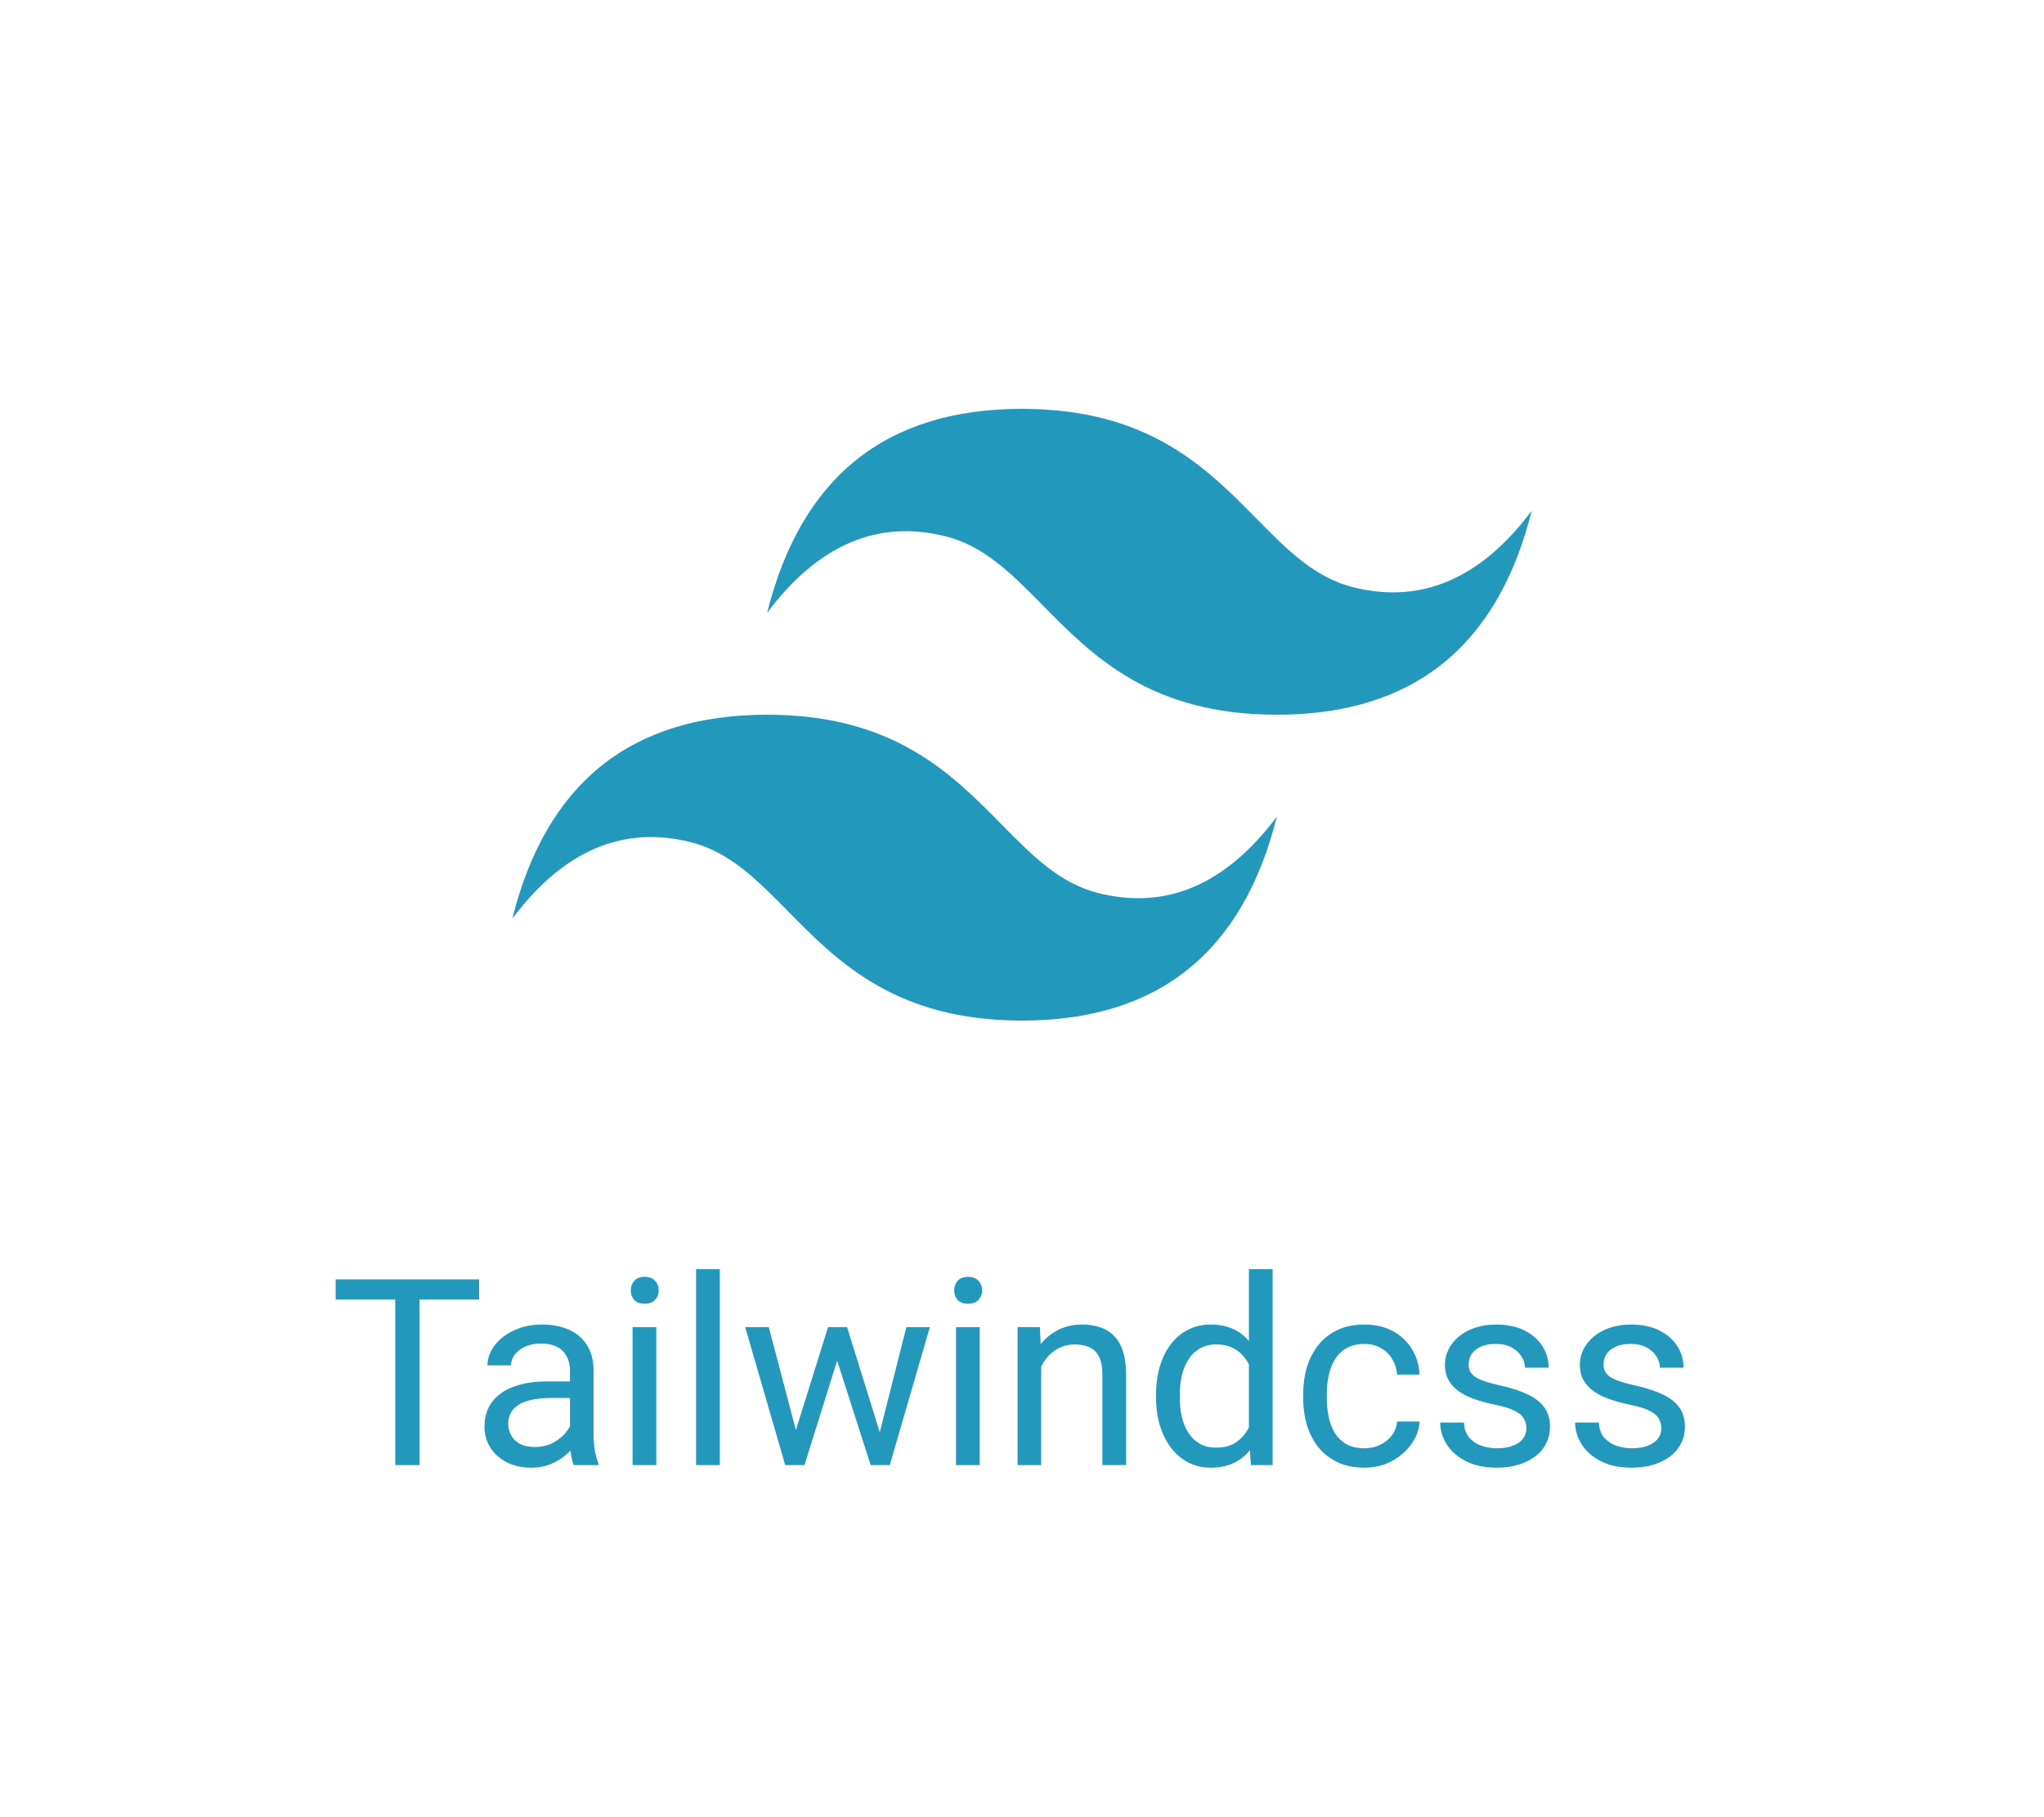 <svg width="180" height="160" viewBox="0 0 180 160" fill="none" xmlns="http://www.w3.org/2000/svg">
<g clip-path="url(#clip0_42_160)">
<path d="M90 36C78.031 36 70.551 41.984 67.558 53.953C72.047 47.969 77.283 45.725 83.267 47.221C86.682 48.074 89.122 50.552 91.824 53.293C96.224 57.76 101.317 62.93 112.442 62.93C124.41 62.93 131.891 56.946 134.883 44.977C130.395 50.961 125.158 53.205 119.174 51.709C115.76 50.856 113.319 48.378 110.618 45.636C106.217 41.17 101.124 36 90 36ZM67.558 62.93C55.59 62.93 48.109 68.914 45.117 80.883C49.605 74.899 54.842 72.654 60.826 74.151C64.24 75.004 66.681 77.481 69.382 80.223C73.783 84.69 78.876 89.86 90 89.86C101.969 89.86 109.449 83.875 112.442 71.906C107.953 77.891 102.717 80.135 96.733 78.639C93.318 77.785 90.878 75.308 88.176 72.566C83.776 68.1 78.683 62.93 67.558 62.93Z" fill="url(#paint0_linear_42_160)"/>
</g>
<path d="M36.94 112.648V129H34.806V112.648H36.94ZM42.196 112.648V114.423H29.561V112.648H42.196ZM50.192 126.922V120.667C50.192 120.188 50.095 119.772 49.9 119.42C49.713 119.061 49.428 118.784 49.046 118.589C48.665 118.395 48.193 118.297 47.631 118.297C47.107 118.297 46.647 118.387 46.25 118.567C45.861 118.747 45.554 118.982 45.329 119.274C45.112 119.566 45.003 119.881 45.003 120.218H42.926C42.926 119.784 43.038 119.353 43.263 118.926C43.487 118.5 43.809 118.114 44.228 117.77C44.655 117.418 45.164 117.141 45.756 116.938C46.355 116.729 47.021 116.624 47.755 116.624C48.638 116.624 49.417 116.774 50.091 117.073C50.772 117.373 51.304 117.826 51.685 118.432C52.075 119.031 52.27 119.784 52.27 120.689V126.35C52.27 126.754 52.303 127.184 52.371 127.641C52.446 128.098 52.554 128.491 52.696 128.82V129H50.529C50.424 128.76 50.342 128.442 50.282 128.045C50.222 127.641 50.192 127.267 50.192 126.922ZM50.551 121.633L50.574 123.093H48.474C47.882 123.093 47.354 123.141 46.89 123.239C46.426 123.329 46.037 123.467 45.722 123.654C45.408 123.841 45.168 124.077 45.003 124.362C44.839 124.639 44.756 124.965 44.756 125.339C44.756 125.721 44.842 126.069 45.015 126.383C45.187 126.698 45.445 126.949 45.79 127.136C46.141 127.315 46.572 127.405 47.081 127.405C47.717 127.405 48.279 127.271 48.766 127.001C49.252 126.731 49.638 126.402 49.922 126.013C50.214 125.623 50.372 125.245 50.394 124.878L51.281 125.878C51.229 126.192 51.087 126.541 50.855 126.922C50.622 127.304 50.312 127.671 49.922 128.023C49.541 128.367 49.084 128.656 48.552 128.888C48.028 129.112 47.437 129.225 46.778 129.225C45.954 129.225 45.232 129.064 44.61 128.742C43.996 128.42 43.517 127.989 43.173 127.45C42.836 126.904 42.667 126.293 42.667 125.62C42.667 124.968 42.795 124.396 43.049 123.901C43.304 123.4 43.671 122.984 44.15 122.655C44.629 122.318 45.206 122.063 45.879 121.891C46.553 121.719 47.306 121.633 48.137 121.633H50.551ZM57.795 116.849V129H55.706V116.849H57.795ZM55.549 113.625C55.549 113.289 55.65 113.004 55.852 112.772C56.062 112.54 56.369 112.424 56.773 112.424C57.17 112.424 57.473 112.54 57.683 112.772C57.9 113.004 58.008 113.289 58.008 113.625C58.008 113.947 57.9 114.224 57.683 114.457C57.473 114.681 57.17 114.793 56.773 114.793C56.369 114.793 56.062 114.681 55.852 114.457C55.65 114.224 55.549 113.947 55.549 113.625ZM63.388 111.75V129H61.299V111.75H63.388ZM69.8 126.844L72.922 116.849H74.293L74.023 118.836L70.845 129H69.508L69.8 126.844ZM67.7 116.849L70.362 126.956L70.553 129H69.149L65.623 116.849H67.7ZM77.28 126.877L79.818 116.849H81.884L78.358 129H76.965L77.28 126.877ZM74.596 116.849L77.65 126.675L77.999 129H76.673L73.405 118.814L73.136 116.849H74.596ZM86.275 116.849V129H84.186V116.849H86.275ZM84.029 113.625C84.029 113.289 84.13 113.004 84.332 112.772C84.542 112.54 84.849 112.424 85.253 112.424C85.65 112.424 85.954 112.54 86.163 112.772C86.38 113.004 86.489 113.289 86.489 113.625C86.489 113.947 86.38 114.224 86.163 114.457C85.954 114.681 85.65 114.793 85.253 114.793C84.849 114.793 84.542 114.681 84.332 114.457C84.13 114.224 84.029 113.947 84.029 113.625ZM91.689 119.443V129H89.611V116.849H91.576L91.689 119.443ZM91.194 122.464L90.33 122.43C90.337 121.599 90.461 120.832 90.7 120.128C90.94 119.417 91.277 118.799 91.711 118.275C92.145 117.751 92.662 117.347 93.261 117.062C93.867 116.77 94.537 116.624 95.271 116.624C95.87 116.624 96.409 116.706 96.888 116.871C97.367 117.028 97.775 117.283 98.112 117.635C98.457 117.987 98.719 118.443 98.898 119.005C99.078 119.559 99.168 120.236 99.168 121.038V129H97.079V121.015C97.079 120.379 96.986 119.87 96.798 119.488C96.611 119.098 96.338 118.818 95.978 118.646C95.619 118.466 95.177 118.376 94.653 118.376C94.137 118.376 93.665 118.485 93.238 118.702C92.819 118.919 92.456 119.218 92.149 119.6C91.849 119.982 91.614 120.42 91.441 120.914C91.277 121.401 91.194 121.917 91.194 122.464ZM109.983 126.642V111.75H112.072V129H110.163L109.983 126.642ZM101.807 123.059V122.823C101.807 121.895 101.919 121.053 102.144 120.296C102.376 119.533 102.702 118.878 103.121 118.331C103.548 117.785 104.053 117.365 104.637 117.073C105.229 116.774 105.888 116.624 106.614 116.624C107.377 116.624 108.044 116.759 108.613 117.028C109.189 117.29 109.676 117.676 110.073 118.185C110.477 118.687 110.795 119.293 111.027 120.004C111.259 120.716 111.42 121.521 111.51 122.419V123.452C111.428 124.343 111.267 125.144 111.027 125.855C110.795 126.567 110.477 127.173 110.073 127.675C109.676 128.176 109.189 128.562 108.613 128.832C108.036 129.094 107.362 129.225 106.591 129.225C105.88 129.225 105.229 129.071 104.637 128.764C104.053 128.457 103.548 128.027 103.121 127.473C102.702 126.919 102.376 126.267 102.144 125.519C101.919 124.762 101.807 123.943 101.807 123.059ZM103.896 122.823V123.059C103.896 123.666 103.956 124.235 104.076 124.766C104.203 125.298 104.398 125.766 104.66 126.17C104.922 126.574 105.255 126.892 105.659 127.125C106.063 127.349 106.546 127.461 107.108 127.461C107.797 127.461 108.362 127.315 108.804 127.023C109.253 126.731 109.612 126.346 109.882 125.867C110.151 125.388 110.361 124.867 110.511 124.306V121.599C110.421 121.187 110.29 120.791 110.118 120.409C109.953 120.019 109.736 119.675 109.466 119.375C109.204 119.069 108.879 118.825 108.489 118.646C108.107 118.466 107.654 118.376 107.13 118.376C106.561 118.376 106.071 118.496 105.659 118.735C105.255 118.967 104.922 119.289 104.66 119.701C104.398 120.105 104.203 120.577 104.076 121.116C103.956 121.648 103.896 122.217 103.896 122.823ZM120.169 127.518C120.663 127.518 121.12 127.417 121.539 127.214C121.958 127.012 122.303 126.735 122.572 126.383C122.842 126.024 122.995 125.616 123.033 125.159H125.009C124.972 125.878 124.729 126.548 124.279 127.169C123.838 127.783 123.257 128.281 122.539 128.663C121.82 129.037 121.03 129.225 120.169 129.225C119.256 129.225 118.458 129.064 117.777 128.742C117.103 128.42 116.542 127.978 116.092 127.417C115.651 126.855 115.317 126.211 115.093 125.485C114.876 124.751 114.767 123.976 114.767 123.16V122.688C114.767 121.872 114.876 121.101 115.093 120.375C115.317 119.641 115.651 118.994 116.092 118.432C116.542 117.871 117.103 117.429 117.777 117.107C118.458 116.785 119.256 116.624 120.169 116.624C121.12 116.624 121.951 116.819 122.662 117.208C123.373 117.59 123.931 118.114 124.335 118.78C124.747 119.439 124.972 120.188 125.009 121.026H123.033C122.995 120.525 122.853 120.072 122.606 119.667C122.366 119.263 122.037 118.941 121.618 118.702C121.206 118.455 120.723 118.331 120.169 118.331C119.533 118.331 118.997 118.458 118.563 118.713C118.136 118.96 117.796 119.297 117.541 119.724C117.294 120.143 117.114 120.611 117.002 121.127C116.897 121.637 116.845 122.157 116.845 122.688V123.16C116.845 123.692 116.897 124.216 117.002 124.732C117.107 125.249 117.283 125.717 117.53 126.136C117.784 126.556 118.125 126.892 118.552 127.147C118.986 127.394 119.525 127.518 120.169 127.518ZM134.42 125.777C134.42 125.477 134.353 125.2 134.218 124.946C134.091 124.684 133.825 124.448 133.421 124.238C133.024 124.021 132.425 123.834 131.624 123.677C130.95 123.535 130.34 123.366 129.793 123.171C129.254 122.977 128.794 122.741 128.412 122.464C128.038 122.187 127.75 121.861 127.547 121.487C127.345 121.112 127.244 120.674 127.244 120.173C127.244 119.694 127.349 119.241 127.559 118.814C127.776 118.387 128.079 118.009 128.468 117.68C128.865 117.35 129.34 117.092 129.895 116.905C130.449 116.718 131.066 116.624 131.748 116.624C132.721 116.624 133.552 116.796 134.241 117.141C134.93 117.485 135.457 117.945 135.824 118.522C136.191 119.091 136.375 119.724 136.375 120.42H134.297C134.297 120.083 134.196 119.757 133.994 119.443C133.799 119.121 133.511 118.855 133.129 118.646C132.755 118.436 132.294 118.331 131.748 118.331C131.171 118.331 130.703 118.421 130.344 118.601C129.992 118.773 129.734 118.994 129.569 119.263C129.412 119.533 129.333 119.817 129.333 120.117C129.333 120.341 129.37 120.543 129.445 120.723C129.528 120.895 129.67 121.056 129.872 121.206C130.074 121.348 130.359 121.483 130.726 121.61C131.092 121.738 131.56 121.865 132.129 121.992C133.125 122.217 133.945 122.486 134.589 122.801C135.233 123.115 135.712 123.501 136.026 123.958C136.341 124.414 136.498 124.968 136.498 125.62C136.498 126.151 136.386 126.638 136.161 127.08C135.944 127.521 135.626 127.903 135.207 128.225C134.795 128.54 134.301 128.787 133.724 128.966C133.155 129.139 132.515 129.225 131.804 129.225C130.733 129.225 129.827 129.034 129.086 128.652C128.345 128.27 127.783 127.776 127.401 127.169C127.02 126.563 126.829 125.923 126.829 125.249H128.917C128.947 125.818 129.112 126.271 129.412 126.608C129.711 126.937 130.078 127.173 130.512 127.315C130.946 127.45 131.377 127.518 131.804 127.518C132.373 127.518 132.848 127.443 133.23 127.293C133.619 127.143 133.915 126.937 134.117 126.675C134.319 126.413 134.42 126.114 134.42 125.777ZM146.302 125.777C146.302 125.477 146.235 125.2 146.1 124.946C145.973 124.684 145.707 124.448 145.303 124.238C144.906 124.021 144.307 123.834 143.506 123.677C142.832 123.535 142.222 123.366 141.675 123.171C141.136 122.977 140.676 122.741 140.294 122.464C139.92 122.187 139.631 121.861 139.429 121.487C139.227 121.112 139.126 120.674 139.126 120.173C139.126 119.694 139.231 119.241 139.44 118.814C139.658 118.387 139.961 118.009 140.35 117.68C140.747 117.35 141.222 117.092 141.776 116.905C142.33 116.718 142.948 116.624 143.629 116.624C144.603 116.624 145.434 116.796 146.123 117.141C146.811 117.485 147.339 117.945 147.706 118.522C148.073 119.091 148.256 119.724 148.256 120.42H146.179C146.179 120.083 146.078 119.757 145.875 119.443C145.681 119.121 145.393 118.855 145.011 118.646C144.636 118.436 144.176 118.331 143.629 118.331C143.053 118.331 142.585 118.421 142.226 118.601C141.874 118.773 141.615 118.994 141.451 119.263C141.293 119.533 141.215 119.817 141.215 120.117C141.215 120.341 141.252 120.543 141.327 120.723C141.41 120.895 141.552 121.056 141.754 121.206C141.956 121.348 142.241 121.483 142.607 121.61C142.974 121.738 143.442 121.865 144.011 121.992C145.007 122.217 145.827 122.486 146.471 122.801C147.115 123.115 147.594 123.501 147.908 123.958C148.223 124.414 148.38 124.968 148.38 125.62C148.38 126.151 148.268 126.638 148.043 127.08C147.826 127.521 147.508 127.903 147.088 128.225C146.677 128.54 146.182 128.787 145.606 128.966C145.037 129.139 144.397 129.225 143.686 129.225C142.615 129.225 141.709 129.034 140.968 128.652C140.227 128.27 139.665 127.776 139.283 127.169C138.901 126.563 138.71 125.923 138.71 125.249H140.799C140.829 125.818 140.994 126.271 141.293 126.608C141.593 126.937 141.96 127.173 142.394 127.315C142.828 127.45 143.259 127.518 143.686 127.518C144.255 127.518 144.73 127.443 145.112 127.293C145.501 127.143 145.797 126.937 145.999 126.675C146.201 126.413 146.302 126.114 146.302 125.777Z" fill="#2298BD"/>
<defs>
<linearGradient id="paint0_linear_42_160" x1="-204.254" y1="1759.51" x2="7548.53" y2="6229.63" gradientUnits="userSpaceOnUse">
<stop stop-color="#2298BD"/>
<stop offset="1" stop-color="#0ED7B5"/>
</linearGradient>
<clipPath id="clip0_42_160">
<rect width="89.766" height="54" fill="white" transform="translate(45.117 36)"/>
</clipPath>
</defs>
</svg>
